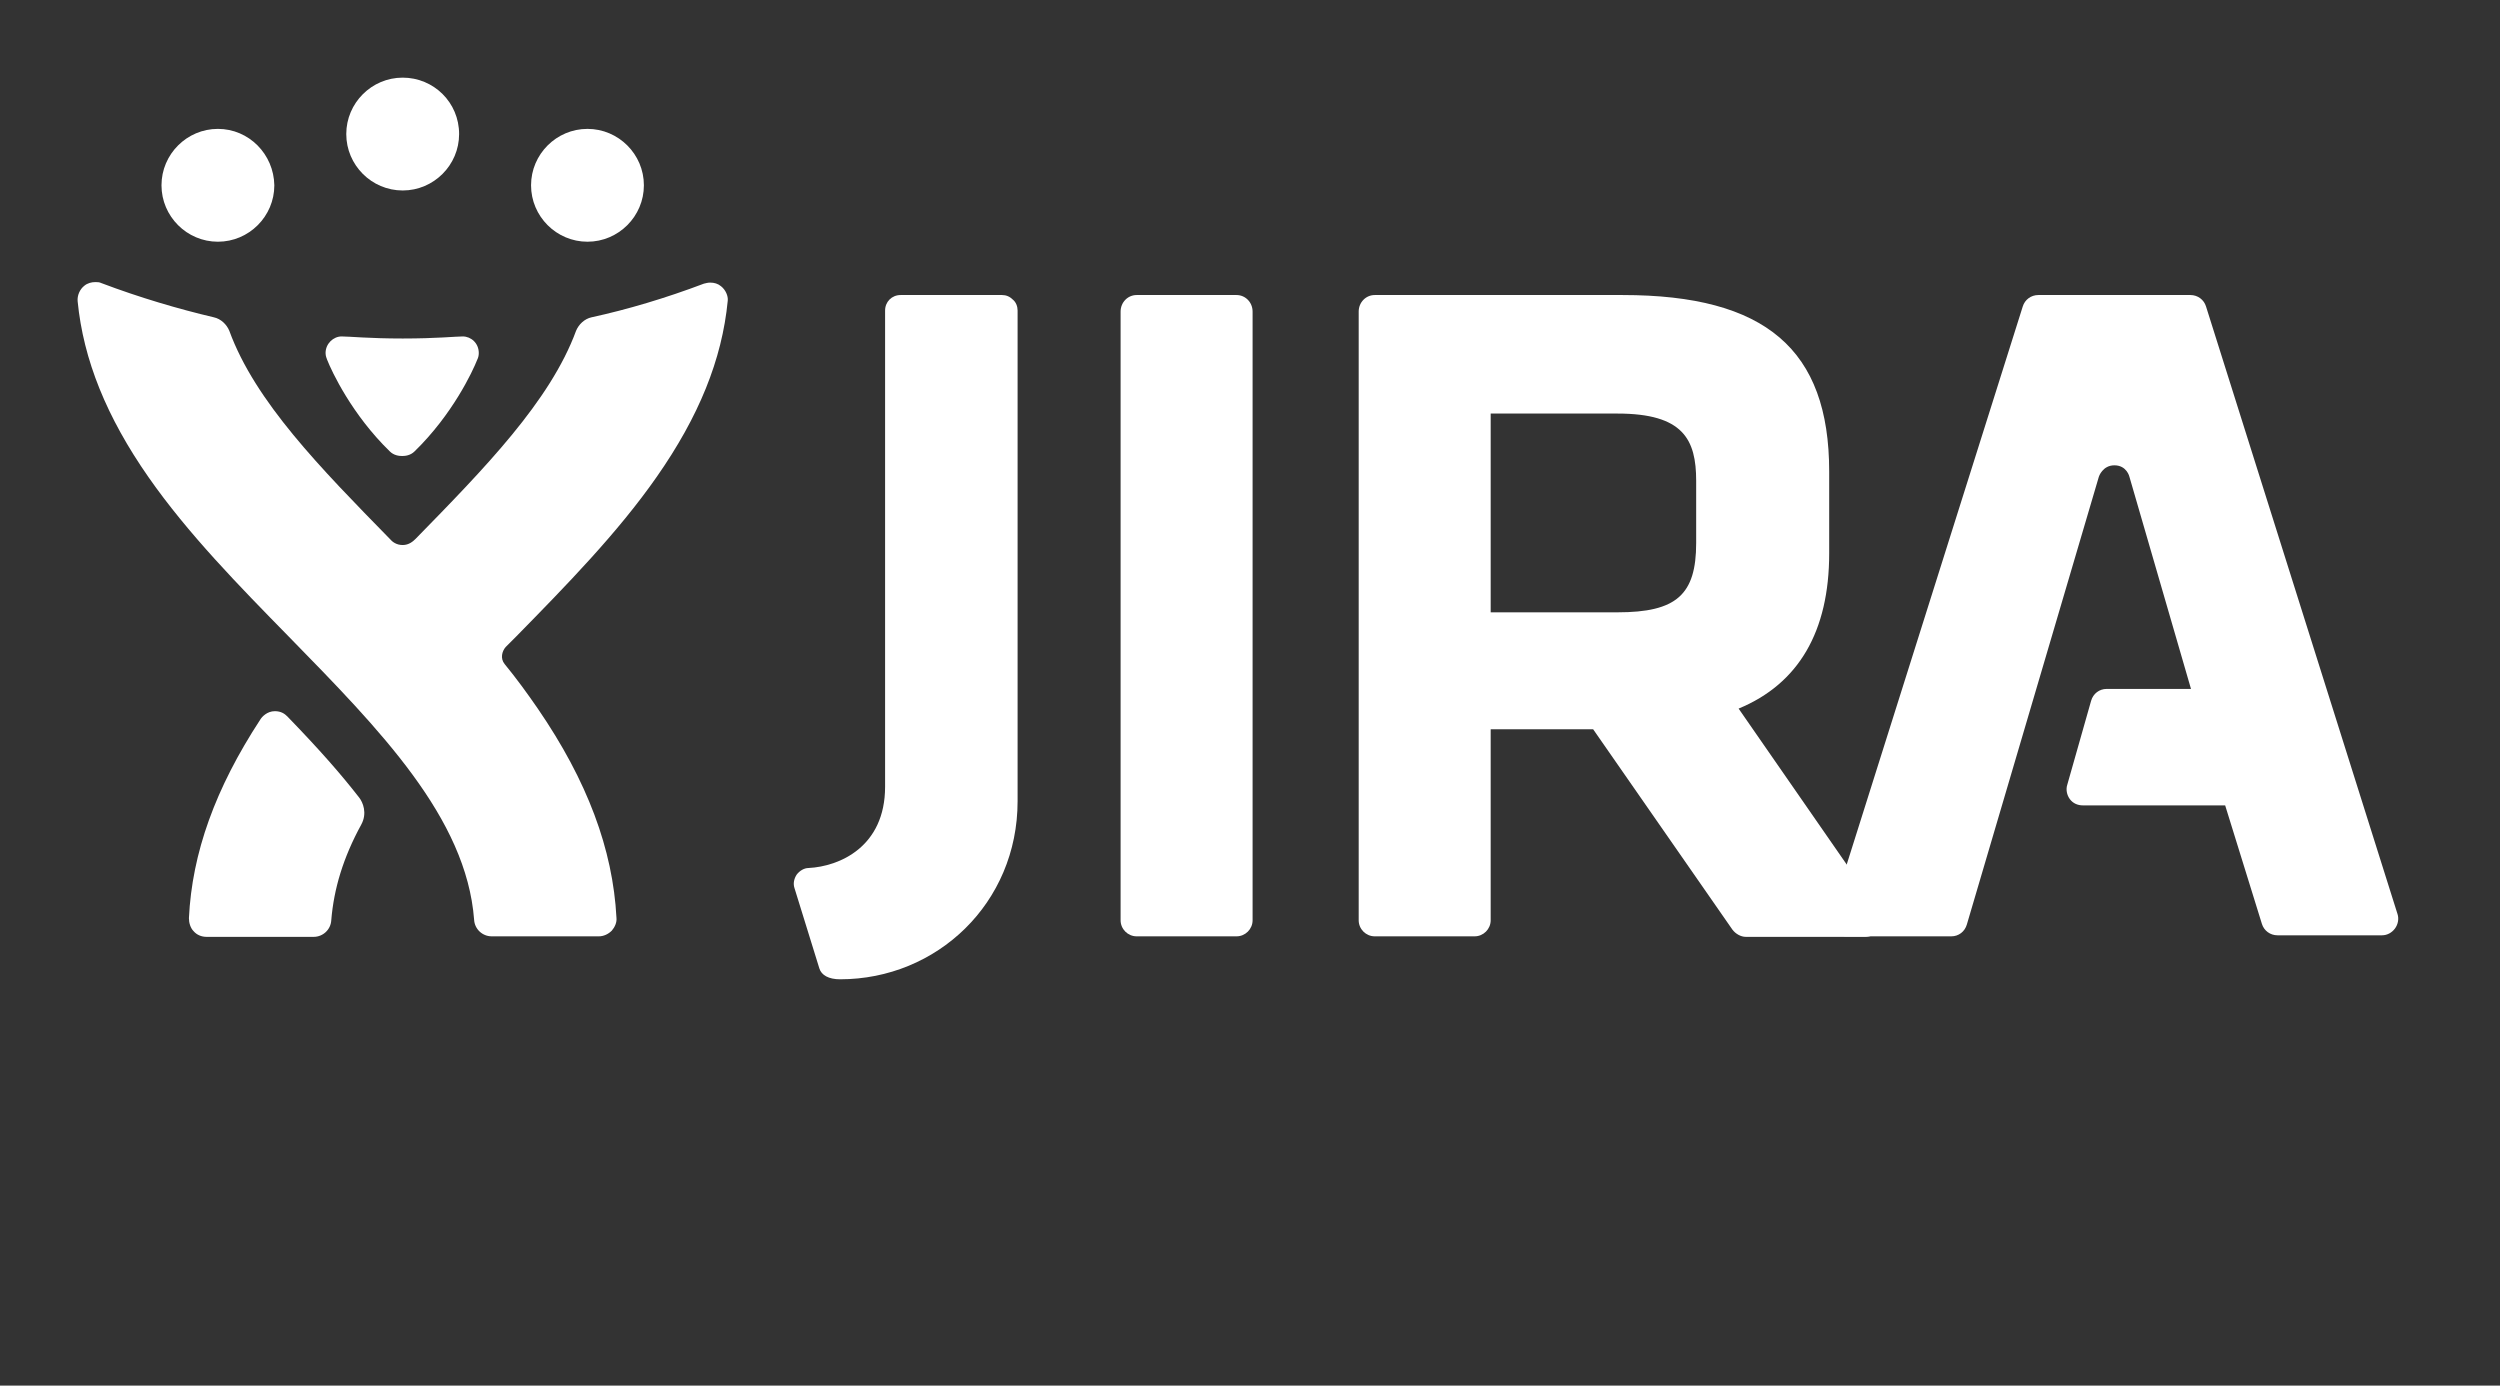 <?xml version="1.0" encoding="utf-8"?>
<!-- Generator: Adobe Illustrator 19.1.0, SVG Export Plug-In . SVG Version: 6.00 Build 0)  -->
<svg version="1.1" id="JIRA_-_Blue" xmlns="http://www.w3.org/2000/svg" xmlns:xlink="http://www.w3.org/1999/xlink" x="0px"
	 y="0px" viewBox="64 -48.7 483 267.7" style="enable-background:new 64 -48.7 483 267.7;" xml:space="preserve">
<rect x="64" y="-48.7" width="483" height="267.7" fill="#333333" stroke="none"/>
<style type="text/css">
	.st0{fill:#FFFFFF;}
</style>
<g>
	<g>
		<path class="st0" d="M302.9,8.3h-19.3c-1.7,0-3.1,1.4-3.1,3.2v117.6c0,1.7,1.4,3.1,3.1,3.1h19.3c1.7,0,3.1-1.4,3.1-3.1V11.5
			C306,9.7,304.6,8.3,302.9,8.3z"/>
		<path class="st0" d="M426.8,127l-26.9-38.8c11.6-4.8,17.5-14.9,17.5-30V42.4c0-23.6-12.3-34.1-39.9-34.1h-47.9
			c-1.7,0-3.1,1.4-3.1,3.2v117.6c0,1.7,1.4,3.1,3.1,3.1h19.3c1.7,0,3.1-1.4,3.1-3.1V92.2h19.8l26.9,38.7c0.6,0.8,1.6,1.4,2.6,1.4
			h23.1l0,0c1.7,0,3.1-1.4,3.1-3.1C427.5,128.3,427.2,127.6,426.8,127z M352,31.2h24.5c12.7,0,15.2,5,15.2,13v12
			c0,10-3.8,13.4-15.2,13.4H352V31.2z"/>
	</g>
	<path class="st0" d="M490.2,10.5c-0.4-1.3-1.6-2.2-3-2.2h-29.4c-1.4,0-2.6,0.9-3,2.2l-37.1,117.6c-0.3,1-0.1,2,0.5,2.8
		s1.5,1.3,2.5,1.3H441c1.4,0,2.6-0.9,3-2.3l25.5-86.5c0,0,0.7-2.2,3-2.2c2.4,0,2.9,2.2,2.9,2.2l11.9,41H471c-1.4,0-2.6,0.9-3,2.3
		l-4.6,16.2c-0.3,0.9-0.1,2,0.5,2.8s1.5,1.2,2.5,1.2h27.5l7.1,22.9c0.4,1.3,1.6,2.2,3,2.2h20.2c1,0,1.9-0.5,2.5-1.3s0.8-1.9,0.5-2.8
		L490.2,10.5z"/>
	<path class="st0" d="M257.6,8.3H238c-1.7,0-3,1.3-3,3v92c0,11.6-8.8,15.4-14.8,15.7c-0.8,0-1.7,0.5-2.3,1.3
		c-0.5,0.8-0.7,1.7-0.4,2.6l4.8,15.5c0.4,1.3,1.8,2.1,4,2.1c18.7,0,34.3-14.7,34.3-34.4V11.3c0-0.8-0.3-1.6-0.9-2.1
		C259.1,8.6,258.4,8.3,257.6,8.3z"/>
	<g>
		<g>
			<g>
				<g>
					<path class="st0" d="M106.1-23.8c-6,0-10.9,4.9-10.9,10.9S100.1-2,106.1-2S117-6.9,117-12.9C116.9-18.9,112.1-23.8,106.1-23.8
						L106.1-23.8L106.1-23.8z"/>
				</g>
			</g>
			<g>
				<g>
					<path class="st0" d="M177.5-23.8c-6,0-10.9,4.9-10.9,10.9S171.5-2,177.5-2s10.9-4.9,10.9-10.9S183.5-23.8,177.5-23.8
						L177.5-23.8L177.5-23.8z"/>
				</g>
			</g>
		</g>
		<g>
			<g>
				<path class="st0" d="M141.8-33.7c-6,0-10.9,4.9-10.9,10.9s4.9,10.9,10.9,10.9s10.9-4.9,10.9-10.9
					C152.7-28.9,147.8-33.7,141.8-33.7L141.8-33.7L141.8-33.7z"/>
			</g>
		</g>
	</g>
	<g>
		<path class="st0" d="M203.3,6.6c-0.6-0.5-1.3-0.7-2.1-0.7c-0.4,0-0.8,0.1-1.2,0.2c-7.4,2.8-14.8,5-21.7,6.5
			c-1.4,0.3-2.5,1.4-3,2.6c-5,13.6-17.7,26.6-31,40.2c-0.5,0.5-1.3,1.2-2.5,1.2s-2-0.6-2.5-1.2c-13.3-13.6-26-26.5-31-40.2
			c-0.5-1.2-1.6-2.3-3-2.6C98.5,11,91,8.8,83.6,6c-0.4-0.2-0.8-0.2-1.2-0.2c-0.7,0-1.5,0.2-2.1,0.7c-0.9,0.7-1.4,1.9-1.3,3
			c1.1,11.3,5.6,22.4,13.7,34c7.6,10.9,17.5,21,27.1,30.8c17.6,18,34.3,35,35.8,54.7c0.1,1.8,1.6,3.2,3.4,3.2h20.7
			c0.9,0,1.8-0.4,2.5-1.1c0.6-0.7,1-1.6,0.9-2.5c-0.7-13.2-5.6-26.4-15.2-40.4c-2-2.9-4.1-5.8-6.4-8.6c-0.9-1.1-0.5-2.5,0.2-3.3
			c0.7-0.7,1.4-1.4,2.1-2.1c9.6-9.8,19.5-19.9,27.1-30.8c8.1-11.6,12.6-22.6,13.7-34C204.7,8.5,204.2,7.3,203.3,6.6z"/>
		<g>
			<path class="st0" d="M119.5,89.7c-0.5-0.5-1.2-1-2.4-1c-1.5,0-2.5,1.1-2.8,1.6c-8.7,13.3-13.2,25.8-13.8,38.4
				c0,0.9,0.3,1.9,0.9,2.5c0.6,0.7,1.5,1.1,2.5,1.1h20.7c1.8,0,3.3-1.4,3.4-3.2c0.5-6.1,2.3-12.1,5.8-18.5c1.2-2.2,0.3-4.3-0.4-5.2
				C129.9,100.9,125.8,96.2,119.5,89.7z"/>
		</g>
		<path class="st0" d="M141.8,16.7c6.5,0,10.3-0.4,11.6-0.4c1.6,0,3.1,1.3,3.1,3.2c0,0.5-0.1,0.9-0.3,1.3
			c-0.9,2.3-4.8,10.6-12.1,17.7c-0.8,0.8-1.8,0.9-2.4,0.9l0,0c-0.6,0-1.6-0.1-2.4-0.9c-7.3-7.1-11.2-15.4-12.1-17.7
			c-0.1-0.3-0.3-0.7-0.3-1.3c0-1.8,1.5-3.2,3.1-3.2C131.5,16.3,135.3,16.7,141.8,16.7L141.8,16.7z"/>
	</g>
</g>
</svg>
